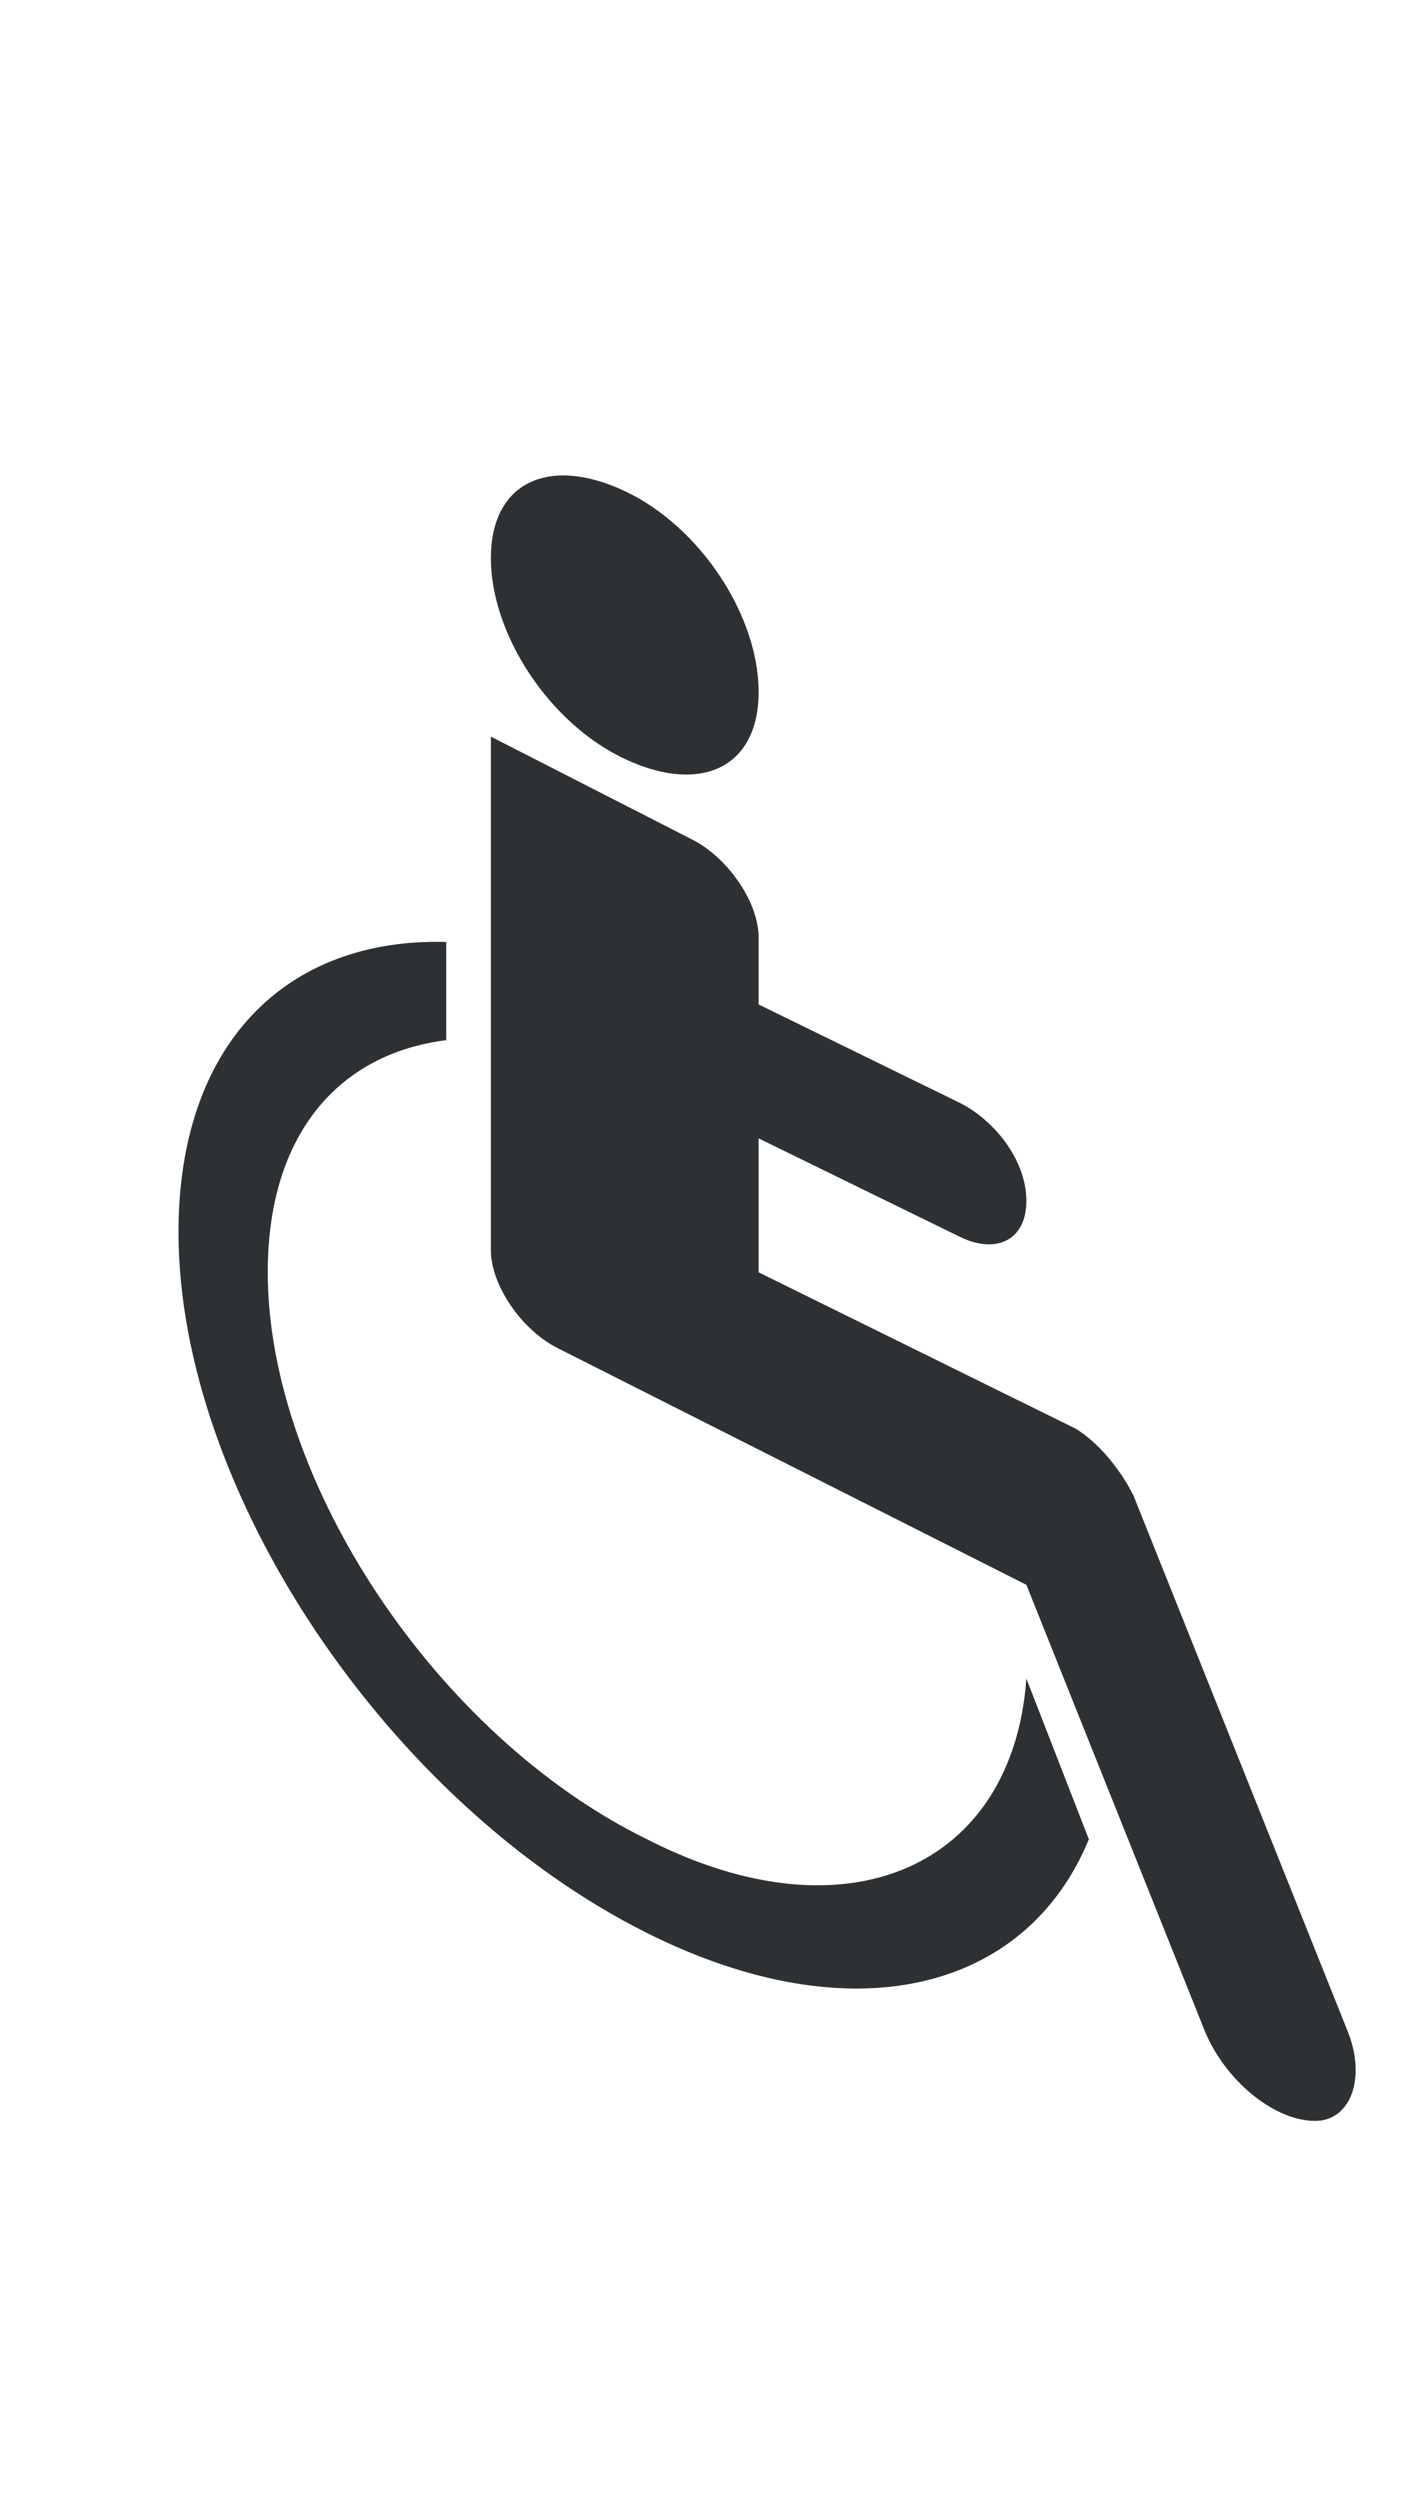 <?xml version="1.0" encoding="utf-8"?>
<!-- Generator: Adobe Illustrator 18.1.0, SVG Export Plug-In . SVG Version: 6.00 Build 0)  -->
<svg version="1.1" id="Layer_1" xmlns="http://www.w3.org/2000/svg" xmlns:xlink="http://www.w3.org/1999/xlink" x="0px" y="0px"
	 viewBox="0 0 32 56" enable-background="new 0 0 32 56" xml:space="preserve">
<g>
	<path fill-rule="evenodd" clip-rule="evenodd" fill="#2D3134" d="M14,17c1.7,0.8,3,0.2,3-1.5s-1.3-3.7-3-4.5c-1.7-0.8-3-0.2-3,1.5
		S12.3,16.2,14,17z"/>
	<path fill-rule="evenodd" clip-rule="evenodd" fill="#2D3134" d="M30.2,45.5l-4.8-12c-0.3-0.6-0.8-1.2-1.3-1.5L17,28.5v-3l4.5,2.2
		c0.8,0.4,1.5,0.1,1.5-0.8s-0.7-1.8-1.5-2.2L17,22.5V21c0-0.8-0.7-1.8-1.5-2.2L11,16.5V28c0,0.8,0.7,1.8,1.5,2.2L23,35.5l4,10
		c0.5,1.2,1.7,2.1,2.6,2C30.3,47.4,30.6,46.5,30.2,45.5z"/>
	<path fill-rule="evenodd" clip-rule="evenodd" fill="#2D3134" d="M14.5,41.2C9.8,38.9,6,33.2,6,28.5c0-3.1,1.6-4.9,4-5.2v-2.2
		c-3.6-0.1-6,2.3-6,6.5c0,5.8,4.7,12.8,10.5,15.7c4.6,2.3,8.5,1.3,9.9-2.1L23,37.6C22.7,41.8,19,43.5,14.5,41.2z"/>
</g>
</svg>
